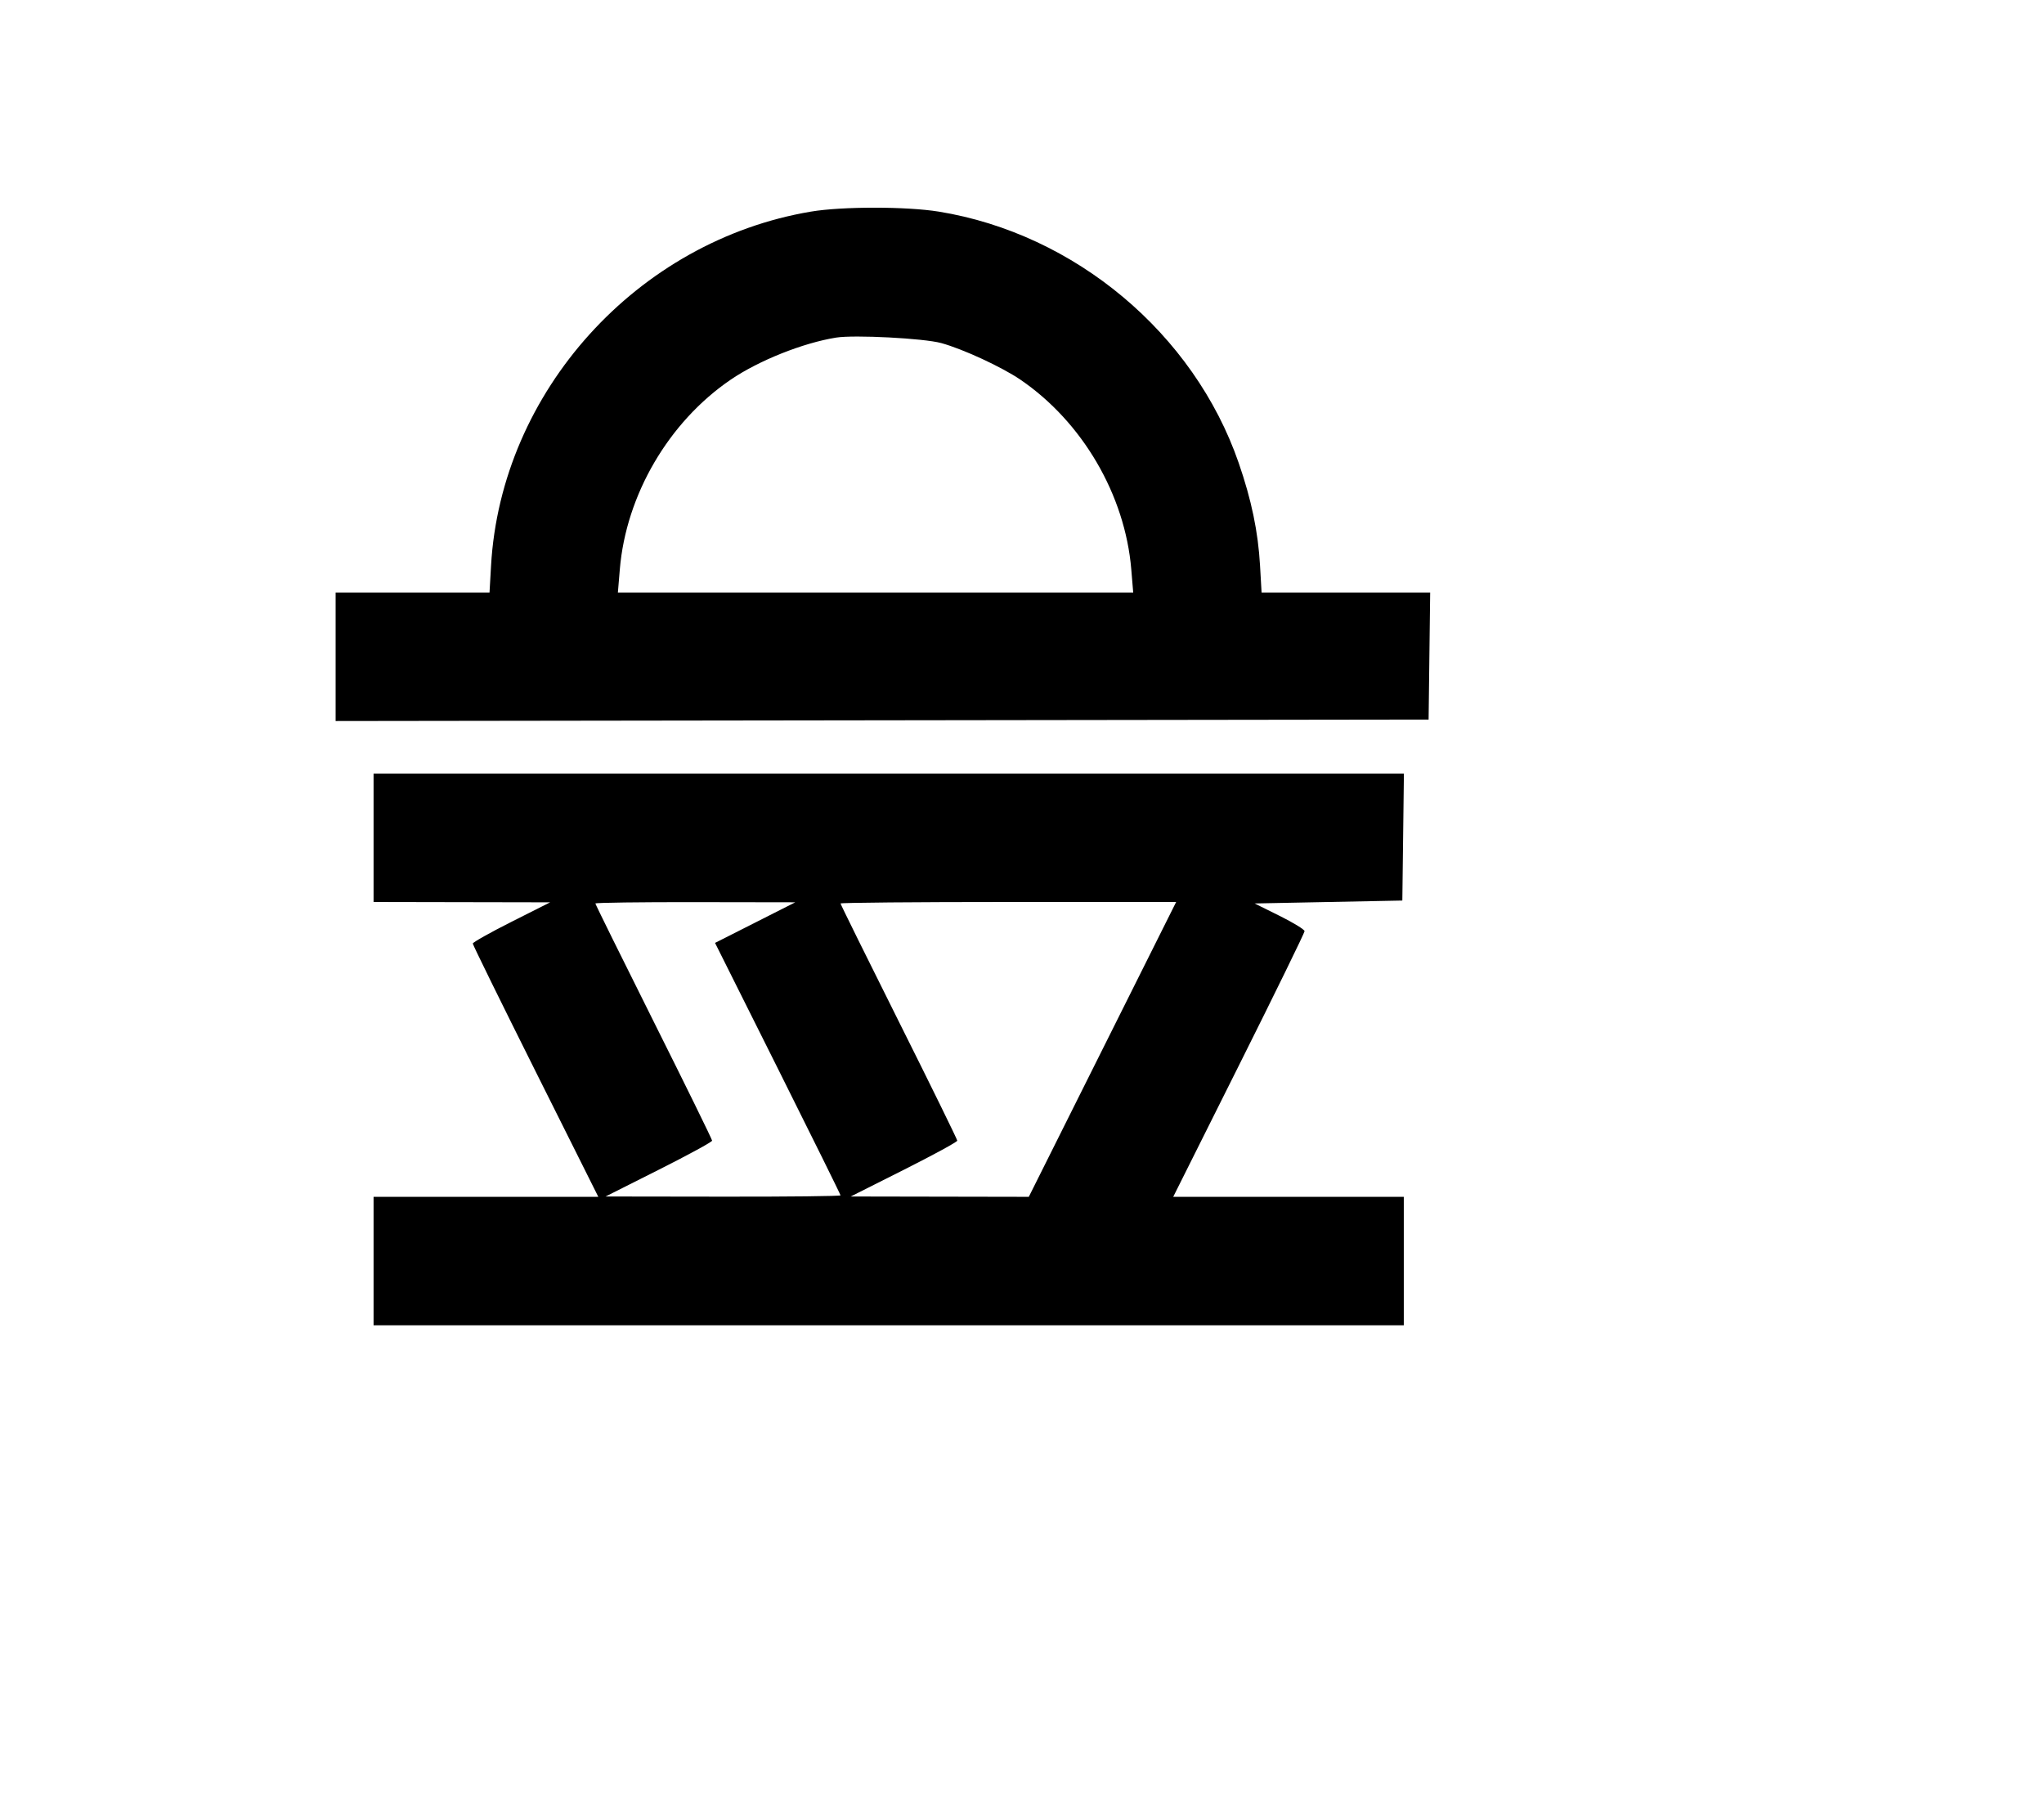 <svg width="136mm" height="120mm" version="1.1" viewBox="0 0 600 529.412" xmlns="http://www.w3.org/2000/svg"><path d="M238.039 62.104 C 187.039 70.690,147.066 114.915,144.145 165.986 L 143.692 173.910 121.106 173.910 L 98.520 173.910 98.520 192.760 L 98.520 211.609 258.938 211.393 L 419.355 211.177 419.586 192.543 L 419.816 173.910 395.072 173.910 L 370.328 173.910 369.875 165.986 C 369.307 156.057,367.375 146.763,363.619 135.885 C 350.493 97.876,315.540 68.589,275.568 62.106 C 266.110 60.572,247.146 60.571,238.039 62.104 M276.286 100.682 C 282.676 102.433,294.085 107.711,299.565 111.450 C 317.742 123.853,330.258 145.273,332.077 167.094 L 332.646 173.910 257.010 173.910 L 181.374 173.910 181.943 167.094 C 183.762 145.273,196.278 123.853,214.455 111.450 C 222.687 105.832,235.699 100.637,245.445 99.076 C 250.788 98.221,271.178 99.282,276.286 100.682 M109.658 245.873 L 109.658 264.720 135.573 264.770 L 161.488 264.819 150.137 270.538 C 143.893 273.683,138.785 276.554,138.785 276.917 C 138.785 277.281,147.075 294.154,157.206 314.413 L 175.627 351.247 142.642 351.247 L 109.658 351.247 109.658 370.094 L 109.658 388.942 260.865 388.942 L 412.073 388.942 412.073 370.094 L 412.073 351.247 378.231 351.247 L 344.390 351.247 363.667 312.699 C 374.270 291.498,382.945 273.761,382.945 273.285 C 382.945 272.808,379.645 270.782,375.613 268.783 L 368.280 265.149 389.962 264.720 L 411.644 264.292 411.875 245.659 L 412.106 227.025 260.882 227.025 L 109.658 227.025 109.658 245.873 M221.672 270.768 L 209.893 276.725 228.311 313.554 C 238.441 333.810,246.730 350.577,246.730 350.815 C 246.730 351.052,231.213 351.225,212.247 351.198 L 177.765 351.149 193.400 343.284 C 201.999 338.959,209.035 335.124,209.035 334.762 C 209.035 334.401,201.325 318.688,191.901 299.845 C 182.477 281.002,174.767 265.391,174.767 265.153 C 174.767 264.915,187.971 264.740,204.109 264.765 L 233.451 264.810 221.672 270.768 M323.621 307.984 L 301.995 351.247 275.861 351.198 L 249.728 351.149 265.363 343.284 C 273.962 338.959,280.998 335.124,280.998 334.762 C 280.998 334.401,273.287 318.688,263.864 299.845 C 254.440 281.002,246.730 265.391,246.730 265.153 C 246.730 264.915,268.896 264.720,295.989 264.720 L 345.248 264.720 323.621 307.984 " stroke="none" fill-rule="evenodd" fill="black"></path></svg>